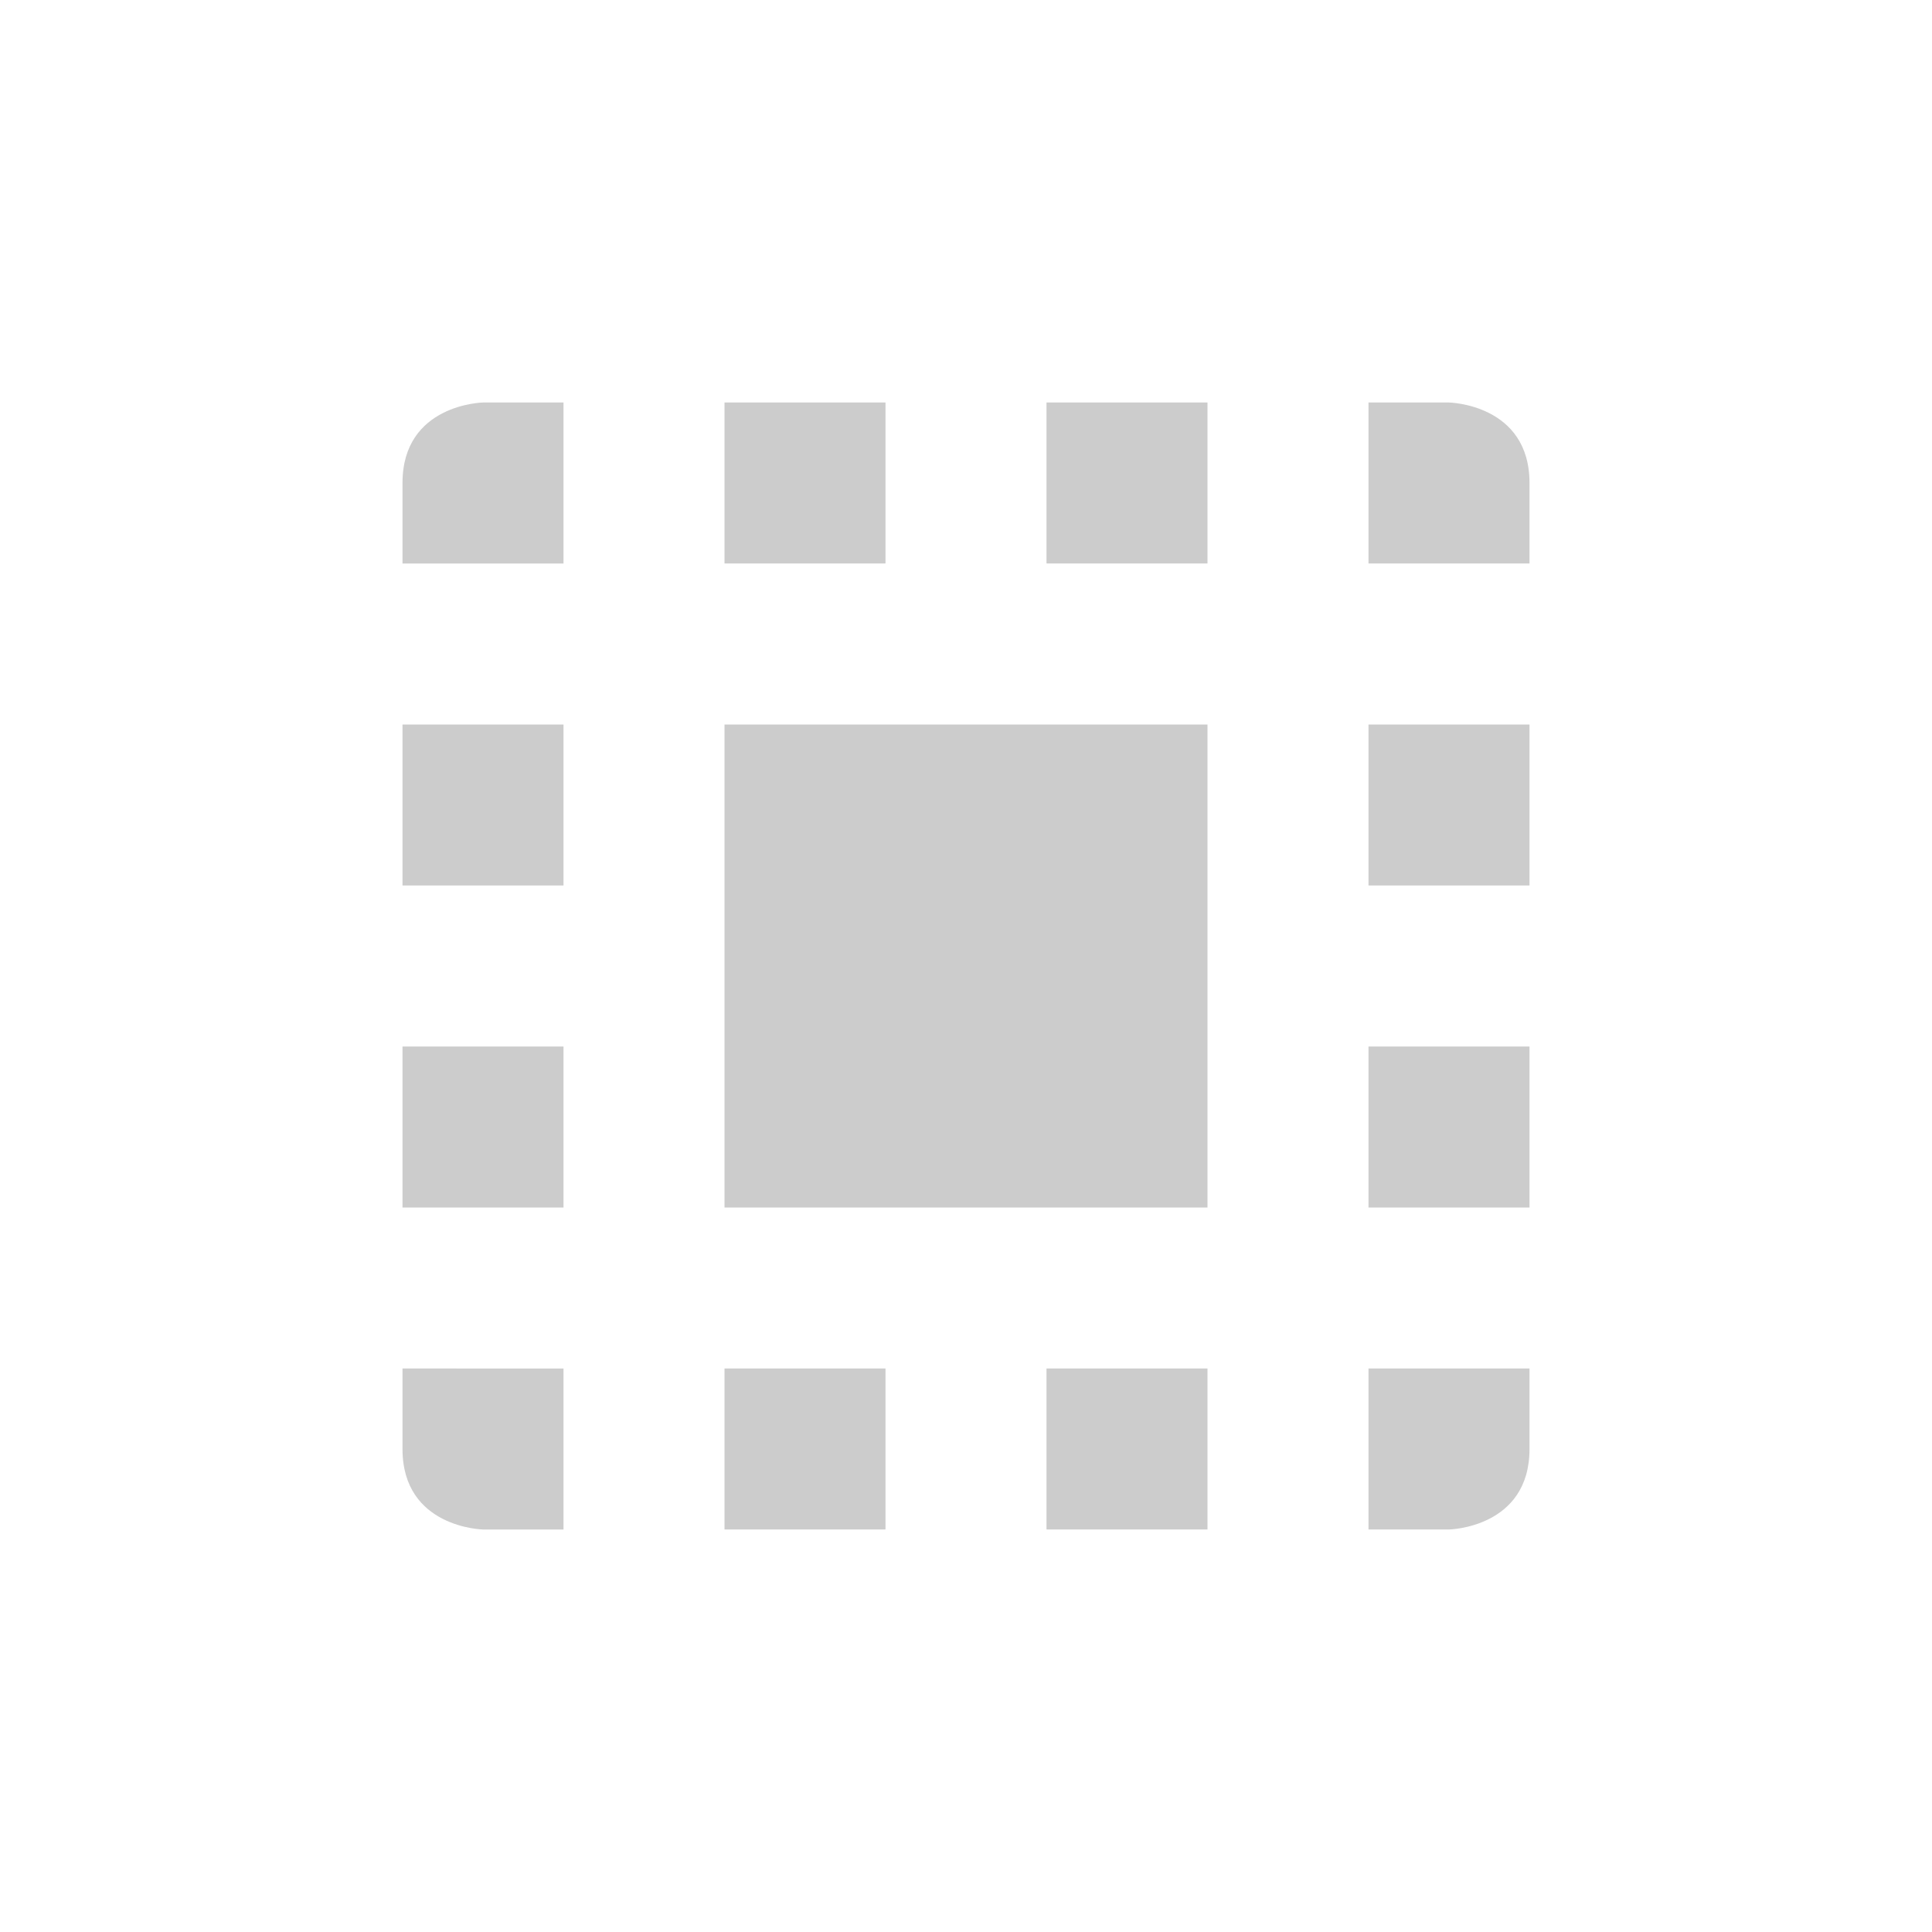 <svg xmlns="http://www.w3.org/2000/svg" width="24" height="24"><defs><style id="current-color-scheme" type="text/css"></style></defs><path d="M6 5s-1 .019-1 1v1h2V5H6zm3 0v2h2V5H9zm4 0v2h2V5h-2zm4 0v2h2V6c0-.981-1-1-1-1h-1zM5 9v2h2V9H5zm4 0v6h6V9H9zm8 0v2h2V9h-2zM5 13v2h2v-2H5zm12 0v2h2v-2h-2zM5 17v1c0 .981 1 1 1 1h1v-2H5zm4 0v2h2v-2H9zm4 0v2h2v-2h-2zm4 0v2h1s1-.019 1-1v-1h-2z" fill="currentColor" opacity=".3" color="#565656"/></svg>